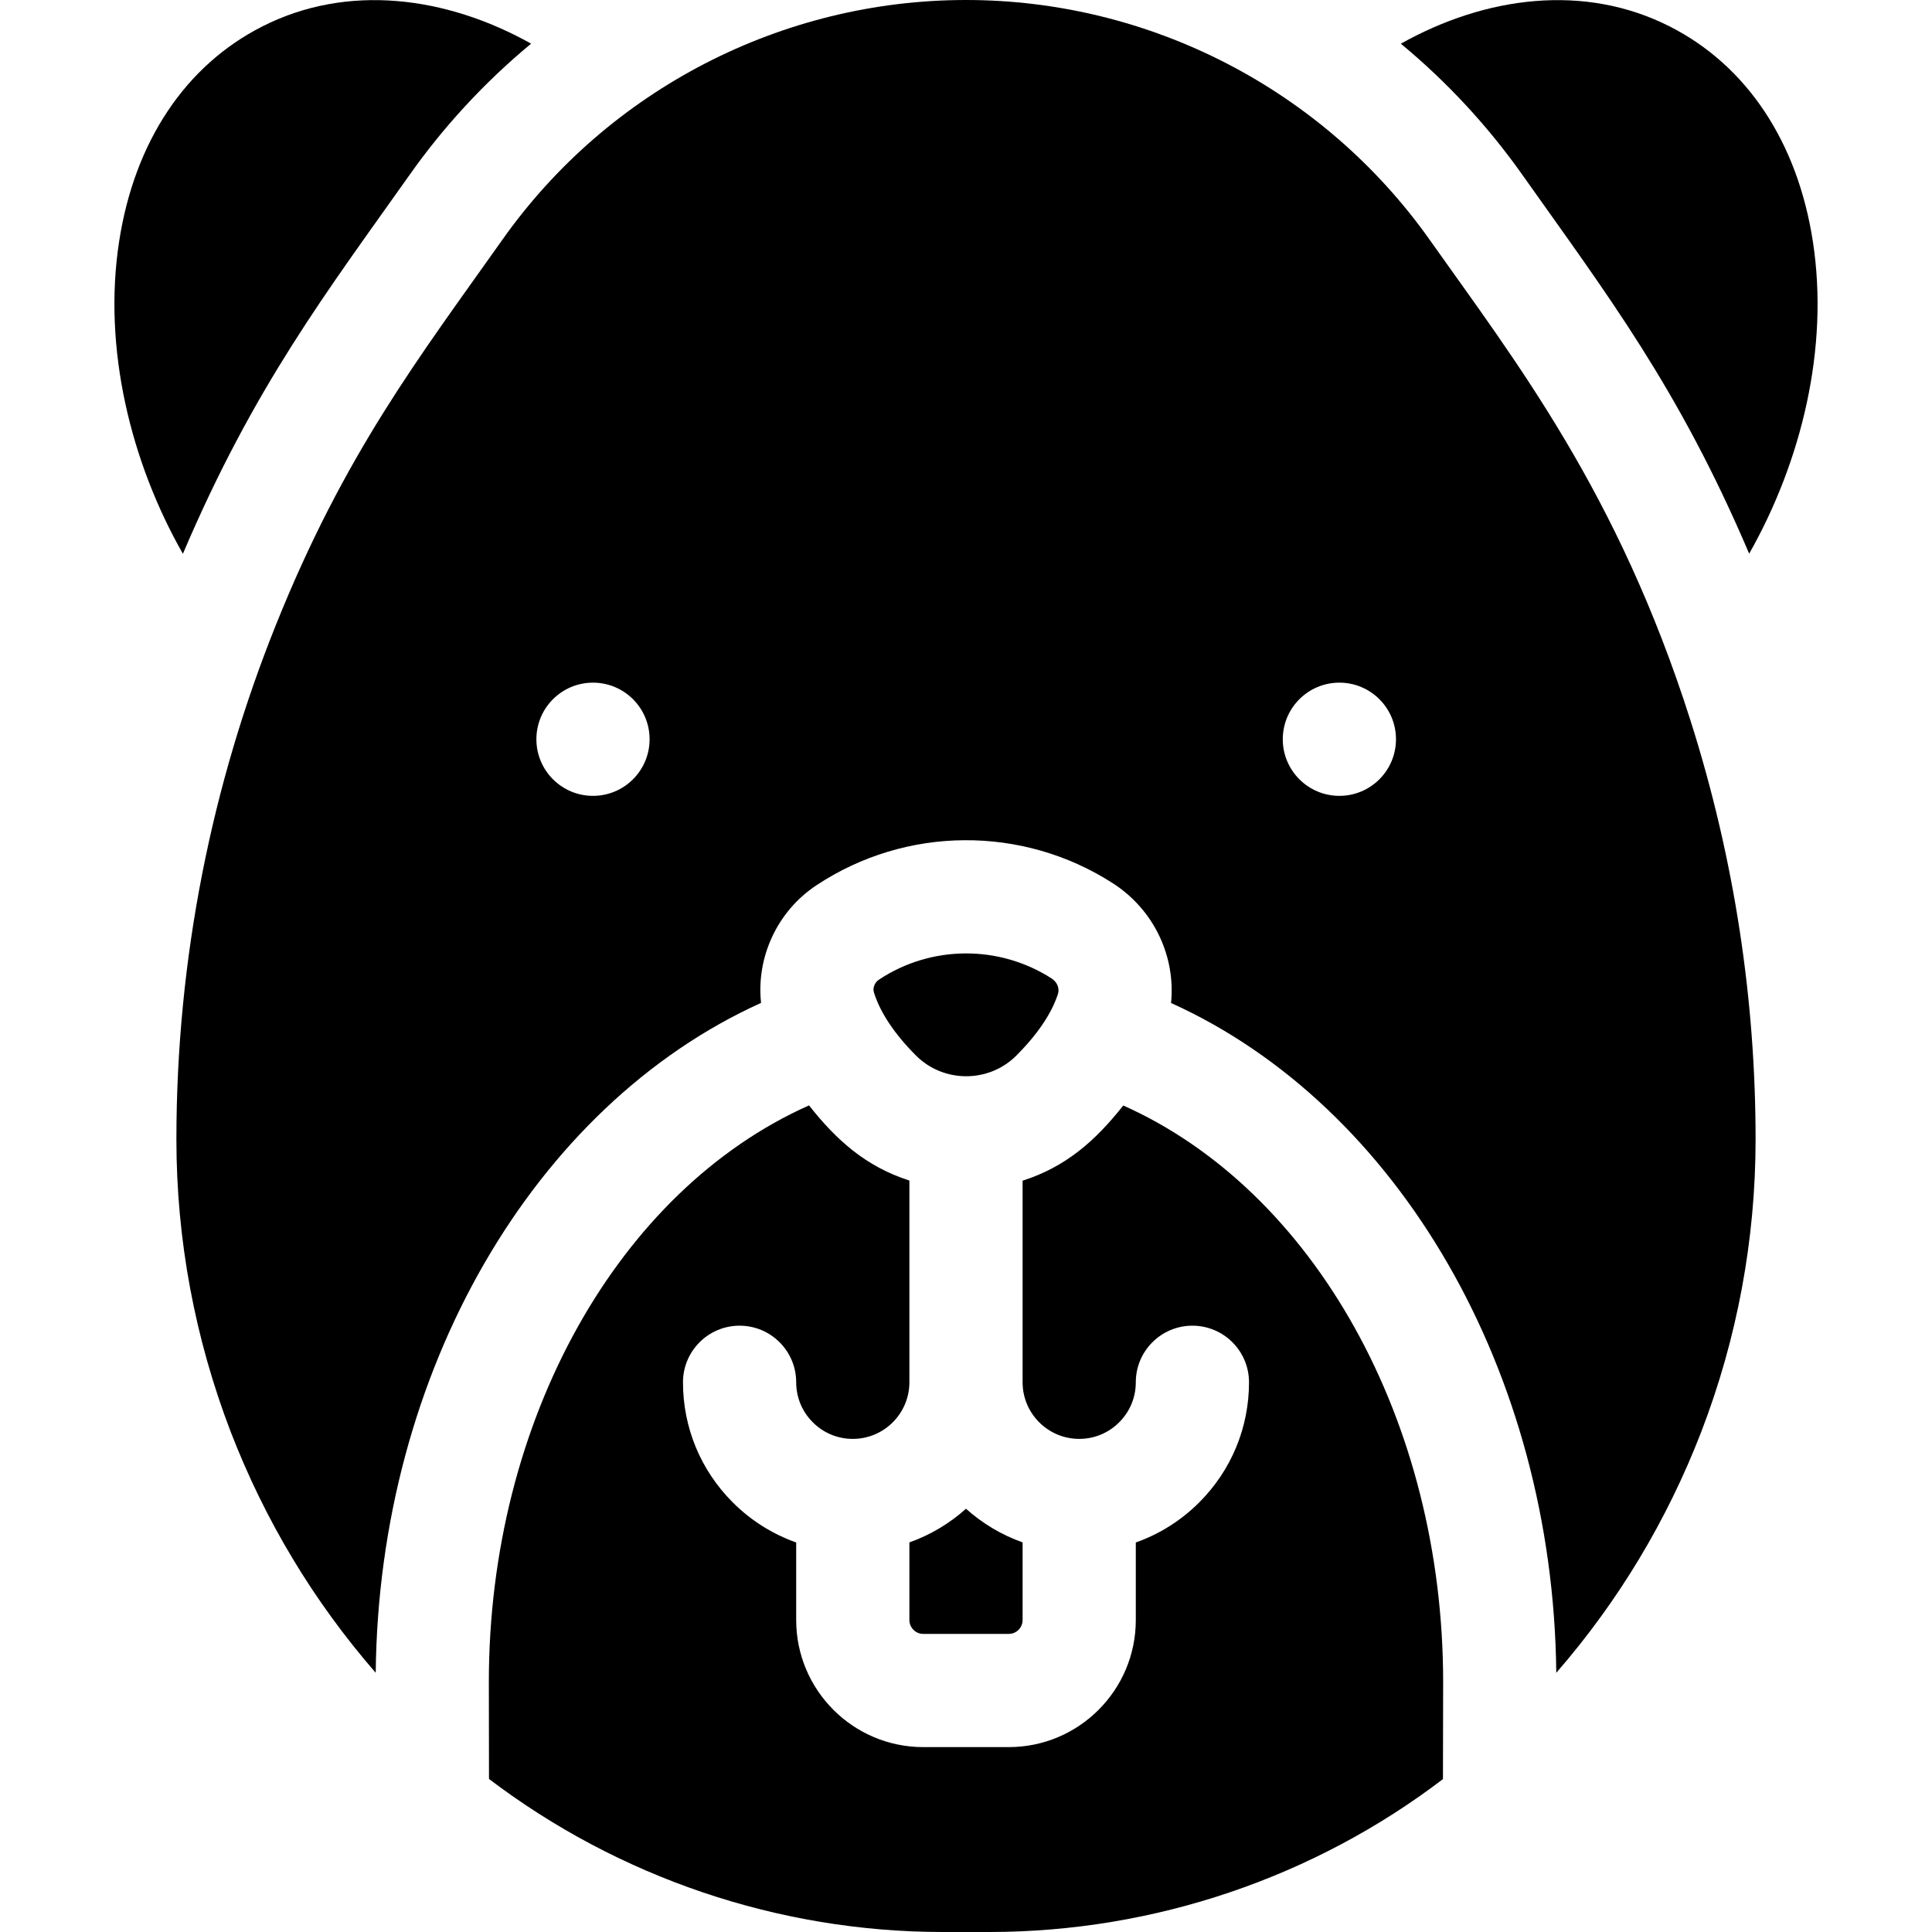 <svg id="Capa_1" enable-background="new 0 0 512 512" height="512" viewBox="0 0 512 512" width="512" xmlns="http://www.w3.org/2000/svg"><g><path d="m108.579 46.3c8.736-12.38 19.522-24.258 32.17-34.73-22.585-12.642-48.756-15.963-71.18-4.59-20.43 10.34-33.93 30.58-38 57.01-4.372 28.354 3.111 58.541 16.9 82.77 18.861-44.346 38.182-69.473 60.11-100.46z"/><path d="m480.429 63.99c-4.07-26.43-17.57-46.67-37.99-57.01-22.537-11.41-48.735-7.996-71.2 4.6 12.07 9.99 22.91 21.62 32.16 34.69 22.442 31.715 41.386 56.399 60.15 100.46 13.913-24.544 21.221-54.589 16.88-82.74z"/><path d="m240.999 408.75v20.58c0 2.02 1.65 3.67 3.67 3.67h22.66c2.02 0 3.67-1.65 3.67-3.67v-20.58c-5.59-1.98-10.67-5.04-15-8.92-4.33 3.88-9.41 6.94-15 8.92z"/><path d="m278.699 267.41c.67-1.33 1.22-2.64 1.65-3.94.51-1.53-.17-3.21-1.68-4.18-13.856-8.902-31.872-8.868-45.74.33-1.12.74-1.7 2.18-1.34 3.34 1.61 5.28 5.46 11.07 11.14 16.75 7.295 7.336 19.335 7.346 26.64 0 4.17-4.18 7.29-8.29 9.32-12.28 0-.01 0-.02.01-.02z"/><path d="m297.679 292.97c-7.387 9.338-15.197 16.254-26.68 19.92v53.43c0 8.27 6.73 15 15 15 4 0 7.77-1.56 10.6-4.4 2.84-2.83 4.4-6.6 4.4-10.6 0-8.28 6.72-15 15-15s15 6.72 15 15c0 12.01-4.68 23.31-13.18 31.82-4.83 4.83-10.57 8.42-16.82 10.63v20.56c0 18.57-15.1 33.67-33.67 33.67h-22.66c-18.57 0-33.67-15.1-33.67-33.67v-20.56c-6.25-2.21-11.99-5.8-16.82-10.63-8.5-8.51-13.18-19.81-13.18-31.82 0-8.28 6.72-15 15-15s15 6.72 15 15c0 4 1.56 7.77 4.4 10.6 2.83 2.84 6.6 4.4 10.6 4.4 8.27 0 15-6.73 15-15v-53.46c-11.447-3.69-19.248-10.591-26.6-19.92-50.47 22.48-84.85 83.44-84.85 152.81 0 2.49.02 12.71.04 25.69 34.34 26.07 76.67 40.56 120.29 40.56h12.24c44.147 0 86.433-14.723 120.28-40.52.03-12.99.05-23.26.05-25.73 0-69.32-34.35-130.27-84.77-152.78z"/><path d="m448.039 191.07c-19.265-60.616-46.274-95.169-69.13-127.48-28.18-39.82-74.13-63.59-122.91-63.59-48.602 0-94.662 23.586-122.91 63.6-22.154 31.291-41.758 56.639-59.96 101.98-17.02 42.382-26.38 88.537-26.38 136.39 0 26.531 4.892 52.728 14.4 77.5 9.05 23.44 21.95 44.9 38.42 63.84.82-79.87 41.92-150.32 102.12-177.53-1.3-12.05 4.24-24.27 14.67-31.17 23.808-15.771 54.667-15.892 78.52-.56 10.92 7.01 16.71 19.38 15.46 31.75 60.18 27.21 101.27 97.67 102.09 177.51 16.46-18.94 29.37-40.4 38.42-63.86 9.515-24.708 14.4-50.963 14.4-77.48 0-36.664-5.492-73.978-17.21-110.9zm-290.89 19.84c-8.29 0-15-6.72-15-15 0-8.29 6.71-15 15-15 8.28 0 15 6.71 15 15 0 8.28-6.72 15-15 15zm197.8 0c-8.28 0-15-6.72-15-15 0-8.29 6.72-15 15-15 8.29 0 15 6.71 15 15 0 8.28-6.71 15-15 15z"/></g></svg>